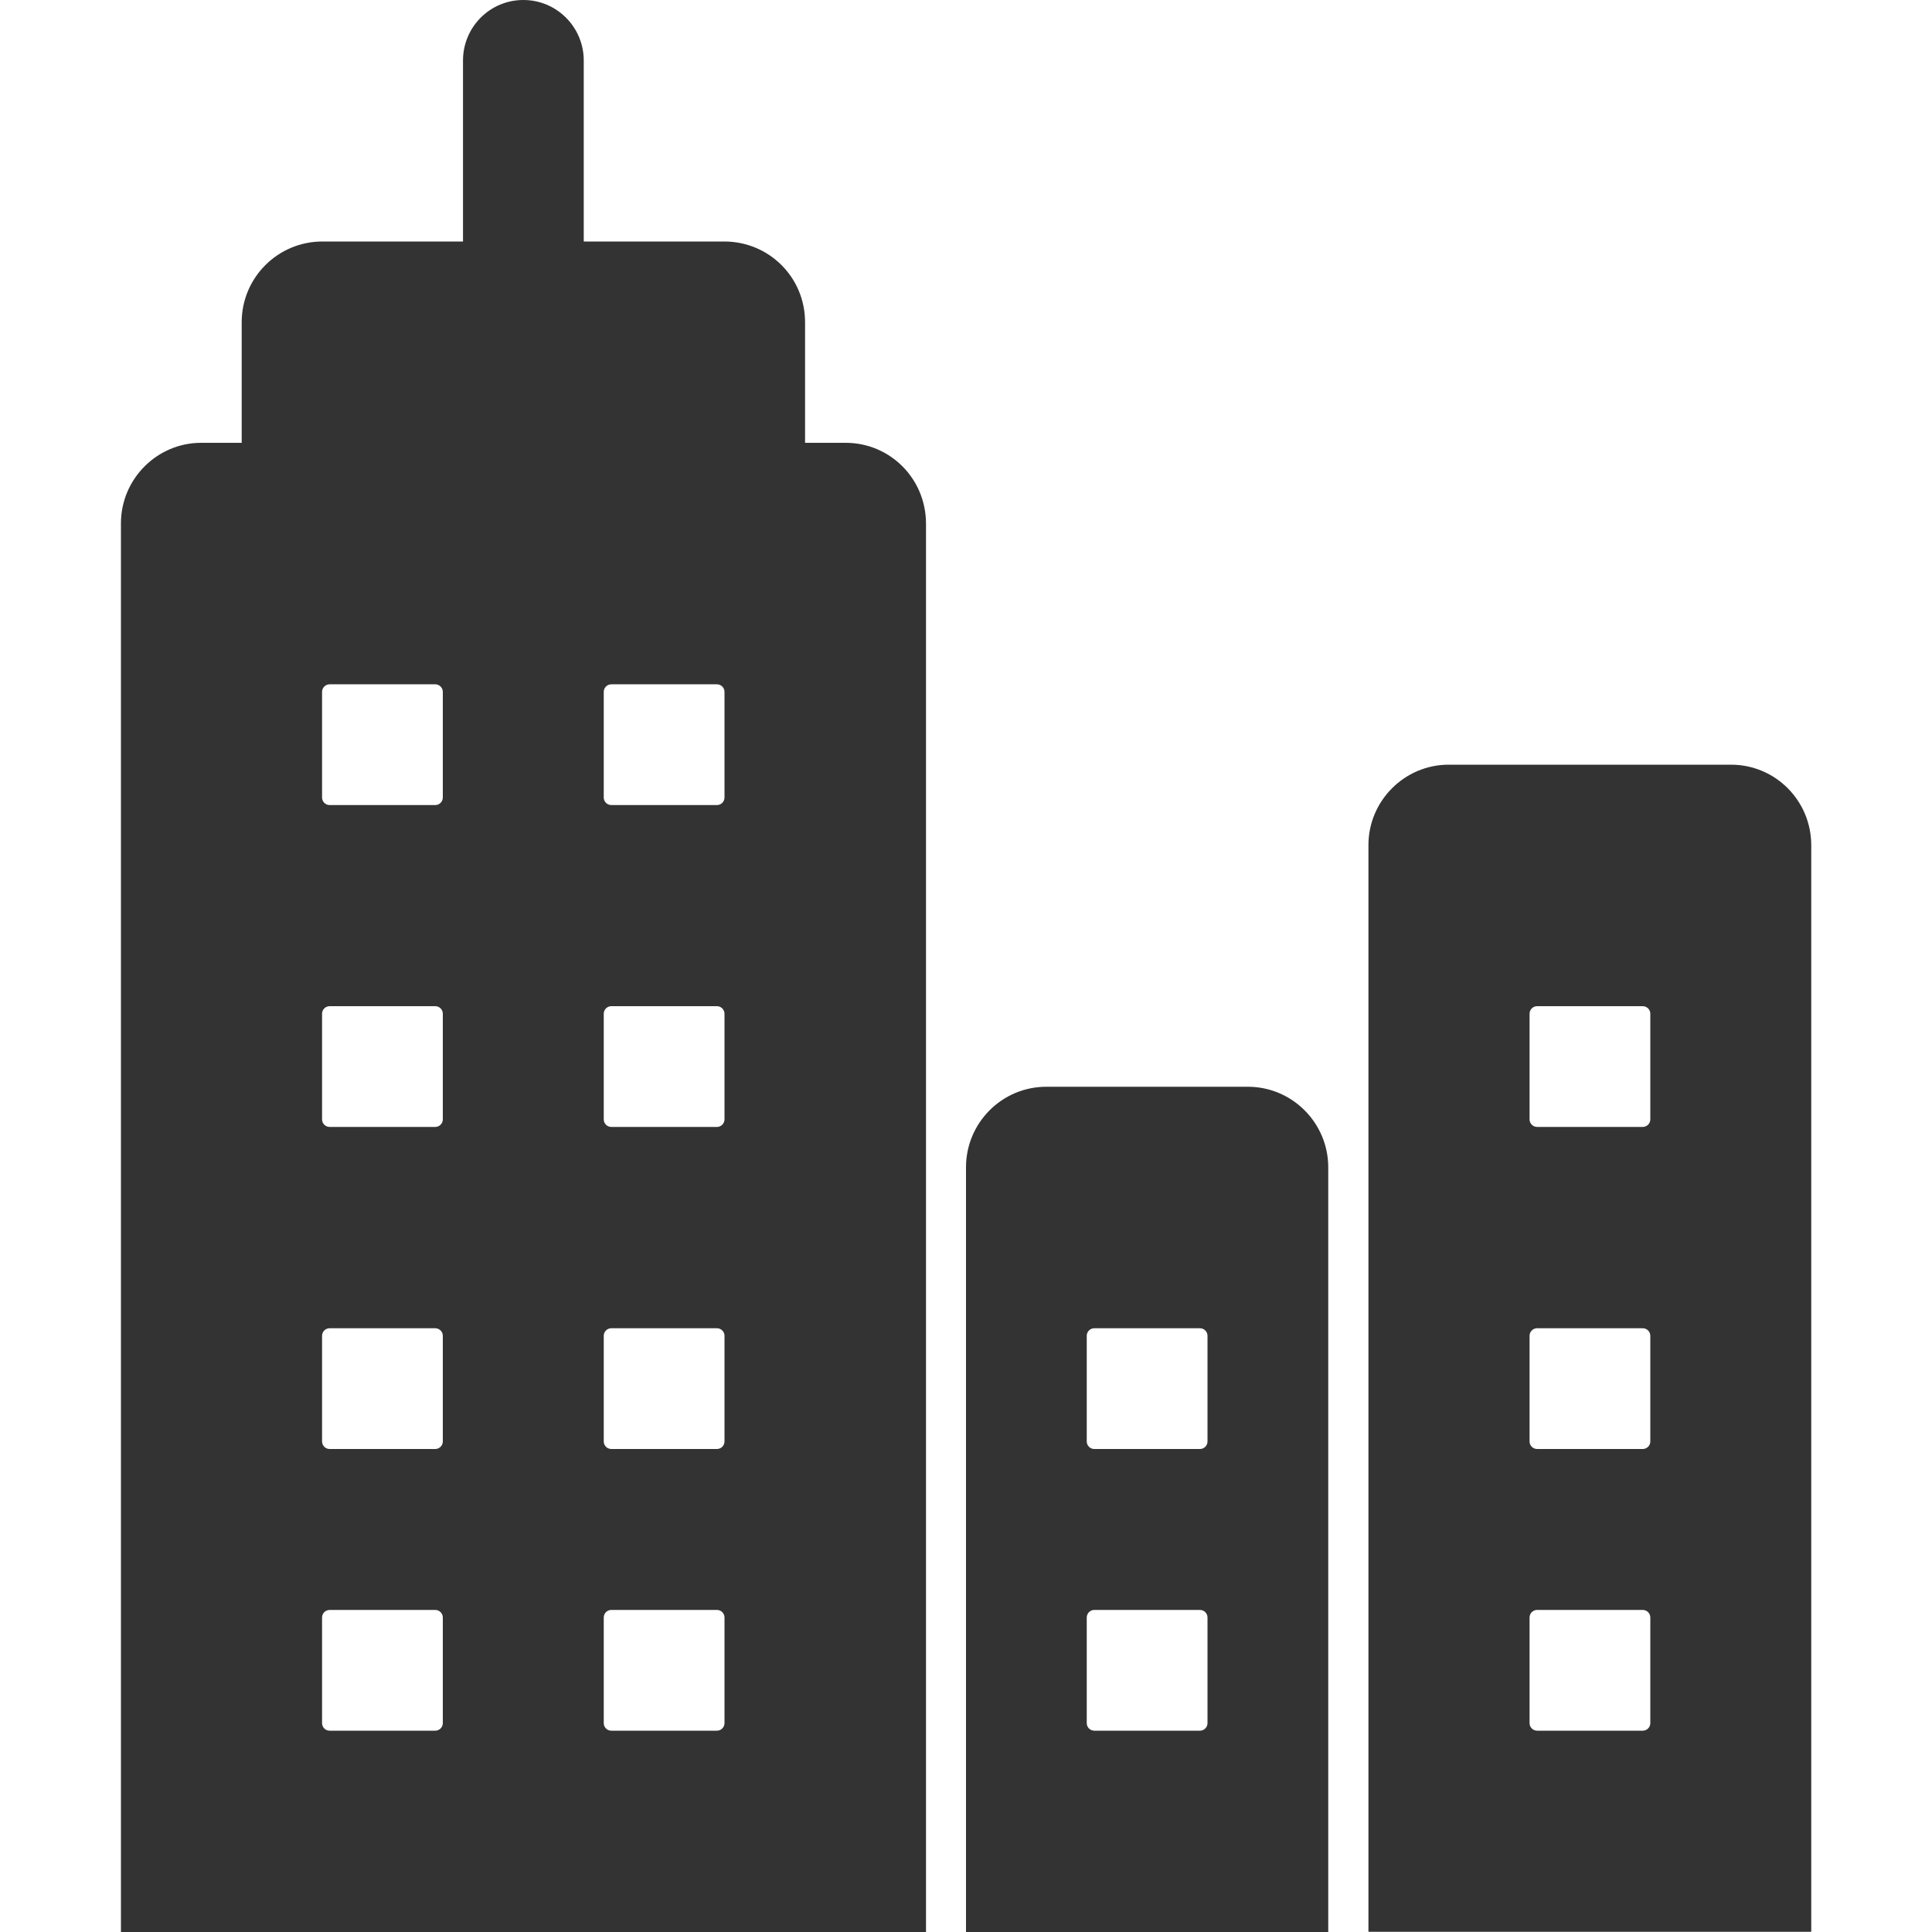 <?xml version="1.0" standalone="no"?><!DOCTYPE svg PUBLIC "-//W3C//DTD SVG 1.1//EN" "http://www.w3.org/Graphics/SVG/1.1/DTD/svg11.dtd"><svg class="icon" width="200px" height="200.00px" viewBox="0 0 1024 1024" version="1.1" xmlns="http://www.w3.org/2000/svg"><path fill="#333333" d="M917.5 405.3H767.8c-23.3 0-42.5 19.1-42.5 42.6v576H960V448c0-23.6-19-42.7-42.5-42.7z m-46.8 512h-56c-2.2 0-4-1.8-4-4v-56c0-2.2 1.8-4 4-4h56c2.2 0 4 1.8 4 4v56c0 2.2-1.8 4-4 4z m-56-149.3c-2.2 0-4-1.8-4-4v-56c0-2.2 1.8-4 4-4h56c2.2 0 4 1.8 4 4v56c0 2.2-1.8 4-4 4h-56z m56-170.7h-56c-2.2 0-4-1.8-4-4v-56c0-2.2 1.8-4 4-4h56c2.2 0 4 1.8 4 4v56c0 2.2-1.8 4-4 4zM661.4 576H554.6c-23.5 0-42.6 19.1-42.6 42.7V1024h192V618.7c0-23.5-19.1-42.7-42.6-42.7zM636 917.3h-56c-2.2 0-4-1.8-4-4v-56c0-2.2 1.8-4 4-4h56c2.2 0 4 1.8 4 4v56c0 2.2-1.8 4-4 4z m0-149.3h-56c-2.2 0-4-1.8-4-4v-56c0-2.2 1.8-4 4-4h56c2.2 0 4 1.8 4 4v56c0 2.2-1.8 4-4 4zM448.2 234.7h-21.5v-63.9c0-23.9-19.2-42.8-42.8-42.8h-74.5V32.1c0-17.7-14.3-32.1-32-32.1-17.8 0-32 14.4-32 32.1V128h-74.5c-23.7 0-42.8 19.2-42.8 42.8v63.9h-21.5c-23.3 0-42.5 19.1-42.5 42.7V1024h426.7V277.4c-0.1-23.8-19.1-42.7-42.6-42.7zM230.7 917.3h-56c-2.2 0-4-1.8-4-4v-56c0-2.2 1.8-4 4-4h56c2.2 0 4 1.8 4 4v56c0 2.2-1.8 4-4 4z m0-149.3h-56c-2.2 0-4-1.8-4-4v-56c0-2.2 1.8-4 4-4h56c2.2 0 4 1.8 4 4v56c0 2.2-1.8 4-4 4z m0-170.7h-56c-2.2 0-4-1.8-4-4v-56c0-2.2 1.8-4 4-4h56c2.2 0 4 1.8 4 4v56c0 2.2-1.8 4-4 4z m-56-170.6c-2.2 0-4-1.8-4-4v-56c0-2.2 1.8-4 4-4h56c2.2 0 4 1.8 4 4v56c0 2.2-1.8 4-4 4h-56zM380 917.3h-56c-2.2 0-4-1.8-4-4v-56c0-2.2 1.8-4 4-4h56c2.2 0 4 1.8 4 4v56c0 2.2-1.8 4-4 4z m0-149.3h-56c-2.2 0-4-1.8-4-4v-56c0-2.2 1.8-4 4-4h56c2.2 0 4 1.8 4 4v56c0 2.2-1.8 4-4 4z m0-170.7h-56c-2.2 0-4-1.8-4-4v-56c0-2.2 1.8-4 4-4h56c2.2 0 4 1.8 4 4v56c0 2.2-1.8 4-4 4z m0-170.6h-56c-2.2 0-4-1.8-4-4v-56c0-2.2 1.8-4 4-4h56c2.2 0 4 1.8 4 4v56c0 2.2-1.8 4-4 4z" /></svg>